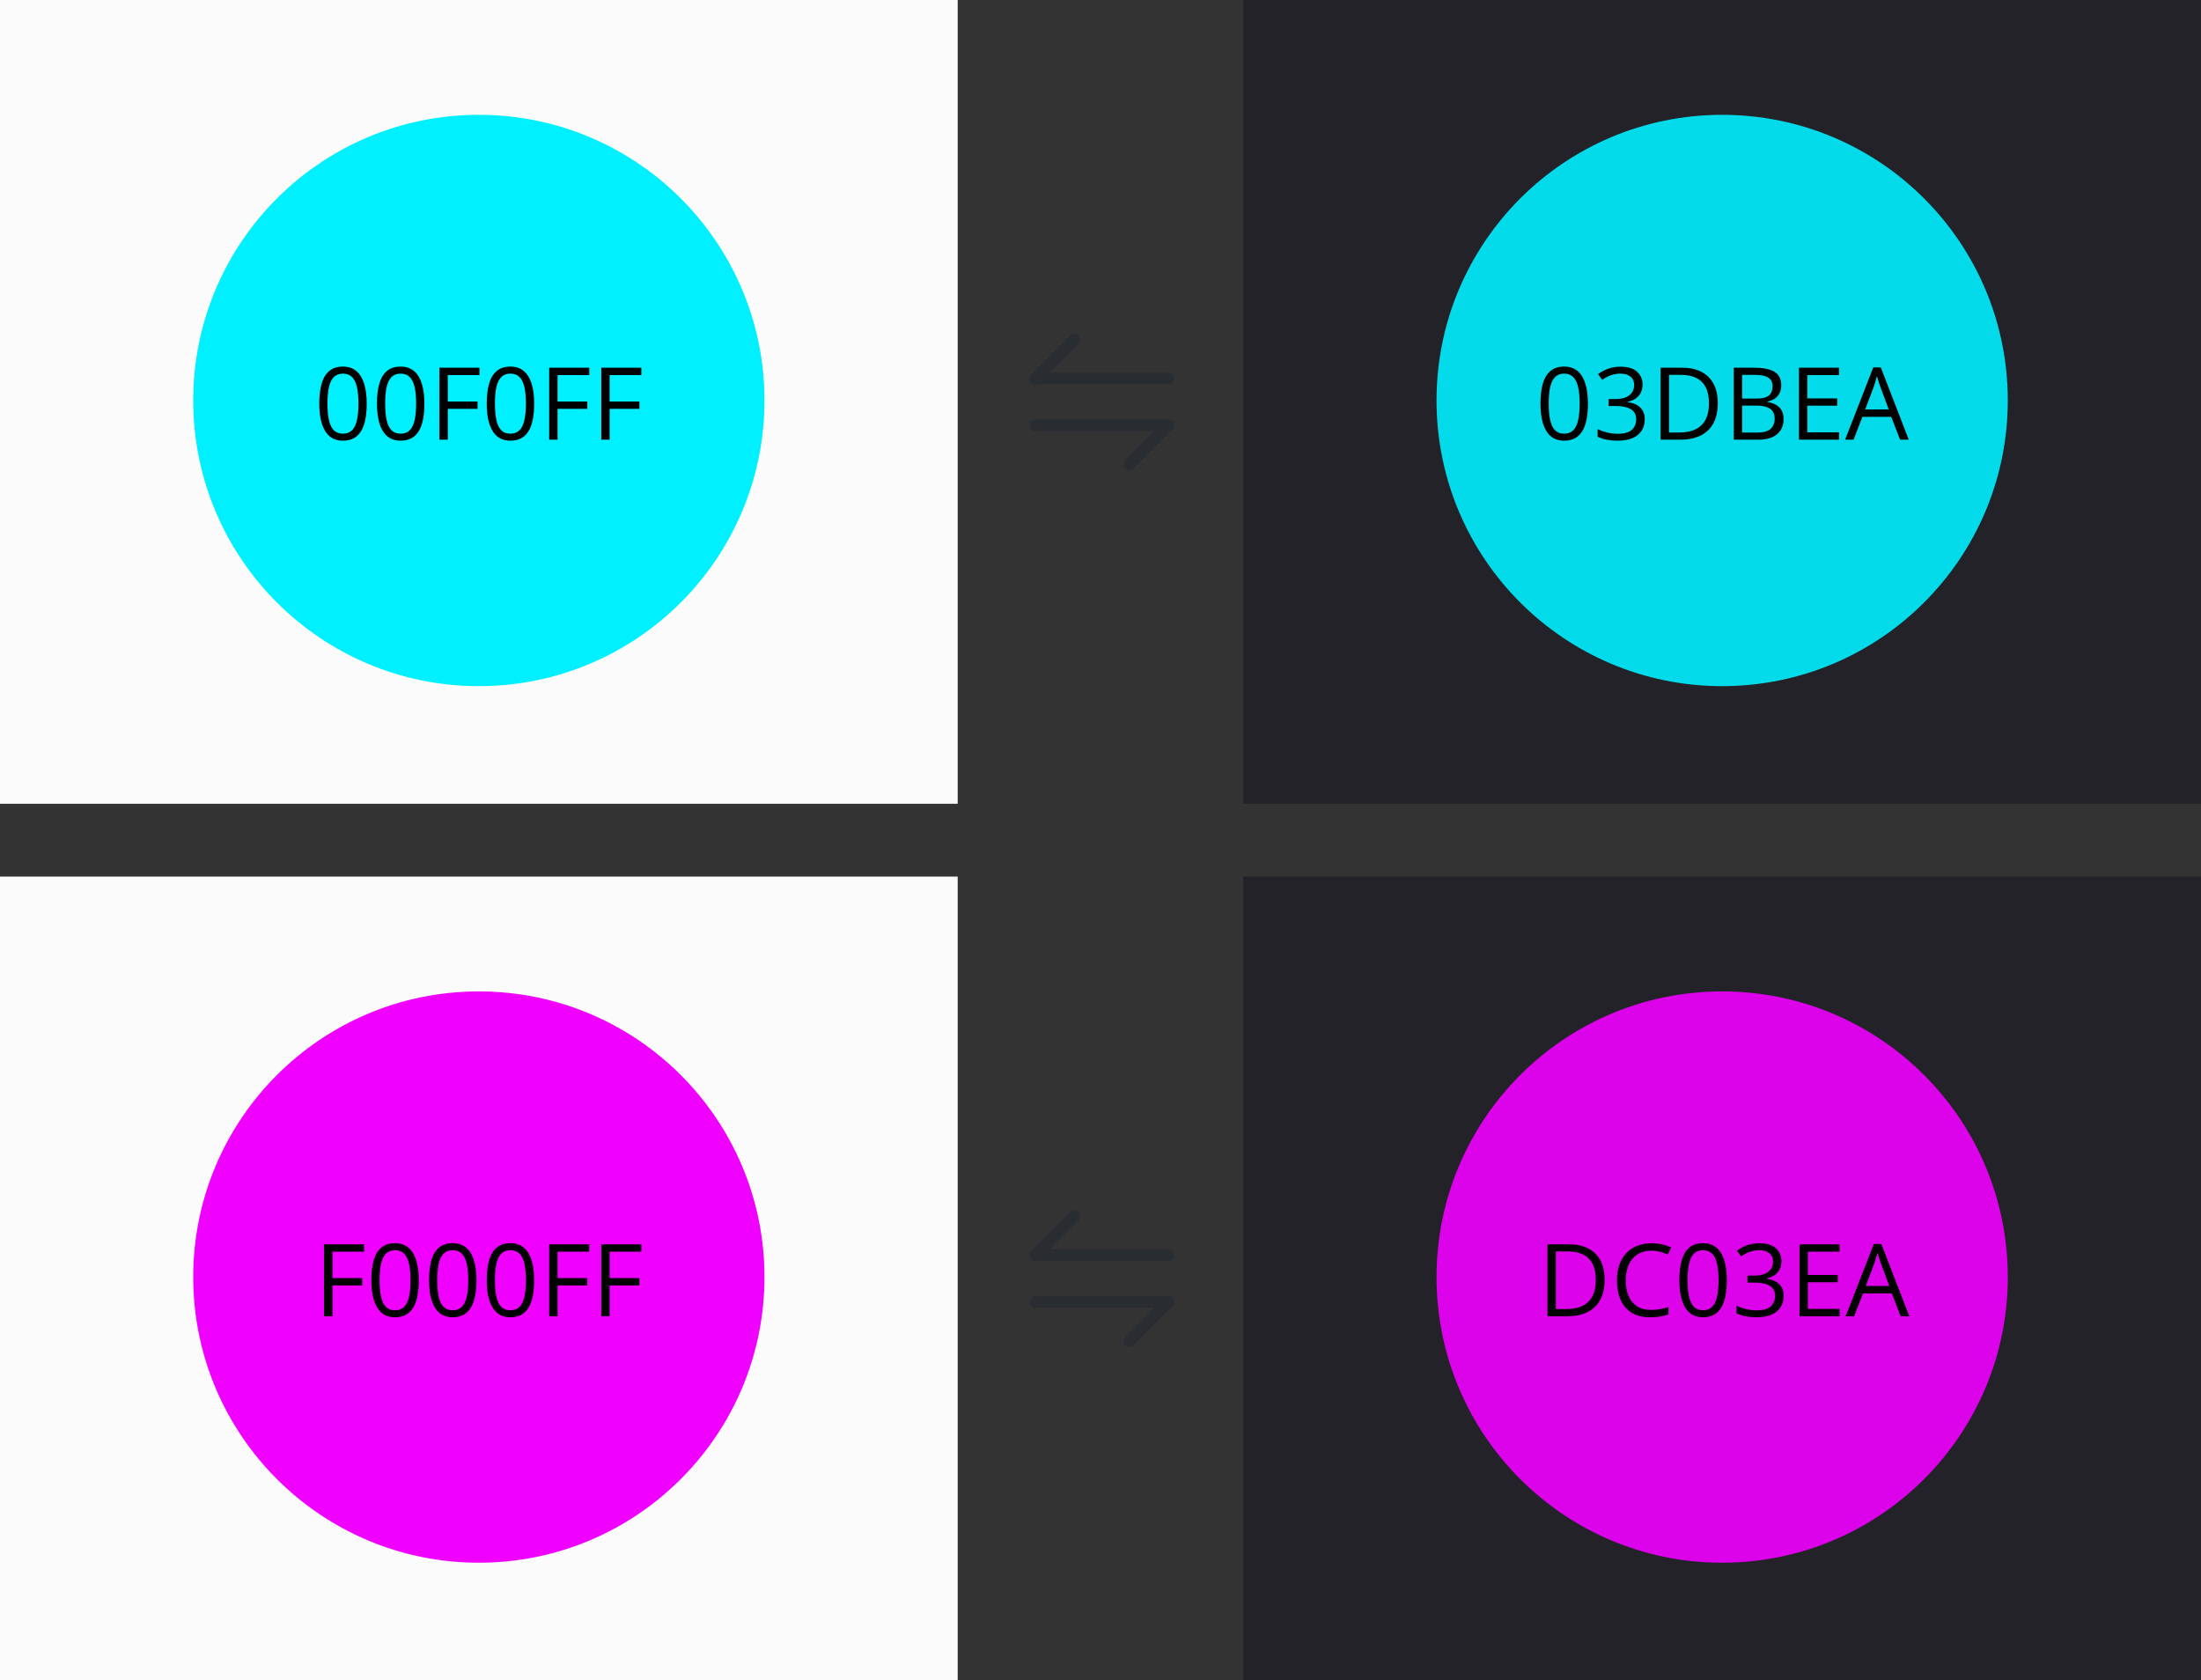 <svg width="786" height="600" viewBox="0 0 786 600" fill="none" xmlns="http://www.w3.org/2000/svg">
<rect x="0" y="0" width="786" height="600" fill="#333333" stroke="none"/>
<rect width="342" height="287" fill="#FCFBFC"/>
<rect x="444" width="342" height="287" fill="#232228"/>
<circle cx="171" cy="143" r="102" fill="#00F0FF"/>
<circle cx="615" cy="143" r="102" fill="#03DBEA"/>
<path d="M403.243 167.955C402.713 167.955 402.182 167.76 401.763 167.341C400.954 166.531 400.954 165.191 401.763 164.382L415.75 150.395C416.559 149.586 417.899 149.586 418.709 150.395C419.518 151.205 419.518 152.545 418.709 153.355L404.723 167.341C404.304 167.732 403.773 167.955 403.243 167.955Z" fill="#292D32"/>
<path d="M417.229 153.941H369.771C368.626 153.941 367.677 152.992 367.677 151.847C367.677 150.702 368.626 149.753 369.771 149.753H417.229C418.373 149.753 419.323 150.702 419.323 151.847C419.323 152.992 418.373 153.941 417.229 153.941Z" fill="#292D32"/>
<path d="M369.77 137.247C369.24 137.247 368.71 137.051 368.291 136.633C367.481 135.823 367.481 134.483 368.291 133.673L382.277 119.687C383.087 118.878 384.427 118.878 385.236 119.687C386.046 120.497 386.046 121.837 385.236 122.646L371.25 136.633C370.859 137.023 370.301 137.247 369.77 137.247Z" fill="#292D32"/>
<path d="M417.229 137.247H369.771C368.626 137.247 367.677 136.298 367.677 135.153C367.677 134.008 368.626 133.059 369.771 133.059H417.229C418.373 133.059 419.323 134.008 419.323 135.153C419.323 136.298 418.373 137.247 417.229 137.247Z" fill="#292D32"/>
<rect y="313" width="342" height="287" fill="#FCFBFC"/>
<rect x="444" y="313" width="342" height="287" fill="#232228"/>
<circle cx="171" cy="456" r="102" fill="#F000FF"/>
<circle cx="615" cy="456" r="102" fill="#DC03EA"/>
<path d="M403.243 480.955C402.713 480.955 402.182 480.76 401.763 480.341C400.954 479.531 400.954 478.191 401.763 477.382L415.75 463.395C416.559 462.586 417.899 462.586 418.709 463.395C419.518 464.205 419.518 465.545 418.709 466.355L404.723 480.341C404.304 480.732 403.773 480.955 403.243 480.955Z" fill="#292D32"/>
<path d="M417.229 466.941H369.771C368.626 466.941 367.677 465.992 367.677 464.847C367.677 463.702 368.626 462.753 369.771 462.753H417.229C418.373 462.753 419.323 463.702 419.323 464.847C419.323 465.992 418.373 466.941 417.229 466.941Z" fill="#292D32"/>
<path d="M369.77 450.247C369.24 450.247 368.71 450.051 368.291 449.633C367.481 448.823 367.481 447.483 368.291 446.673L382.277 432.687C383.087 431.878 384.427 431.878 385.236 432.687C386.046 433.497 386.046 434.837 385.236 435.646L371.25 449.633C370.859 450.023 370.301 450.247 369.77 450.247Z" fill="#292D32"/>
<path d="M417.229 450.247H369.771C368.626 450.247 367.677 449.298 367.677 448.153C367.677 447.008 368.626 446.059 369.771 446.059H417.229C418.373 446.059 419.323 447.008 419.323 448.153C419.323 449.298 418.373 450.247 417.229 450.247Z" fill="#292D32"/>
<path d="M130.957 144.115C130.957 146.201 130.799 148.064 130.482 149.705C130.166 151.346 129.668 152.734 128.988 153.871C128.309 155.008 127.43 155.875 126.352 156.473C125.273 157.059 123.979 157.352 122.467 157.352C120.557 157.352 118.975 156.83 117.721 155.787C116.479 154.744 115.547 153.238 114.926 151.27C114.316 149.289 114.012 146.904 114.012 144.115C114.012 141.373 114.287 139.018 114.838 137.049C115.4 135.068 116.303 133.551 117.545 132.496C118.787 131.43 120.428 130.896 122.467 130.896C124.4 130.896 125.994 131.424 127.248 132.479C128.502 133.521 129.434 135.033 130.043 137.014C130.652 138.982 130.957 141.35 130.957 144.115ZM116.947 144.115C116.947 146.506 117.129 148.498 117.492 150.092C117.855 151.686 118.441 152.881 119.25 153.678C120.07 154.463 121.143 154.855 122.467 154.855C123.791 154.855 124.857 154.463 125.666 153.678C126.486 152.893 127.078 151.703 127.441 150.109C127.816 148.516 128.004 146.518 128.004 144.115C128.004 141.76 127.822 139.791 127.459 138.209C127.096 136.615 126.51 135.42 125.701 134.623C124.893 133.814 123.814 133.41 122.467 133.41C121.119 133.41 120.041 133.814 119.232 134.623C118.424 135.42 117.838 136.615 117.475 138.209C117.123 139.791 116.947 141.76 116.947 144.115ZM151.559 144.115C151.559 146.201 151.4 148.064 151.084 149.705C150.768 151.346 150.27 152.734 149.59 153.871C148.91 155.008 148.031 155.875 146.953 156.473C145.875 157.059 144.58 157.352 143.068 157.352C141.158 157.352 139.576 156.83 138.322 155.787C137.08 154.744 136.148 153.238 135.527 151.27C134.918 149.289 134.613 146.904 134.613 144.115C134.613 141.373 134.889 139.018 135.439 137.049C136.002 135.068 136.904 133.551 138.146 132.496C139.389 131.43 141.029 130.896 143.068 130.896C145.002 130.896 146.596 131.424 147.85 132.479C149.104 133.521 150.035 135.033 150.645 137.014C151.254 138.982 151.559 141.35 151.559 144.115ZM137.549 144.115C137.549 146.506 137.73 148.498 138.094 150.092C138.457 151.686 139.043 152.881 139.852 153.678C140.672 154.463 141.744 154.855 143.068 154.855C144.393 154.855 145.459 154.463 146.268 153.678C147.088 152.893 147.68 151.703 148.043 150.109C148.418 148.516 148.605 146.518 148.605 144.115C148.605 141.76 148.424 139.791 148.061 138.209C147.697 136.615 147.111 135.42 146.303 134.623C145.494 133.814 144.416 133.41 143.068 133.41C141.721 133.41 140.643 133.814 139.834 134.623C139.025 135.42 138.439 136.615 138.076 138.209C137.725 139.791 137.549 141.76 137.549 144.115ZM159.908 157H156.92V131.301H171.229V133.938H159.908V143.359H170.543V145.979H159.908V157ZM190.758 144.115C190.758 146.201 190.6 148.064 190.283 149.705C189.967 151.346 189.469 152.734 188.789 153.871C188.109 155.008 187.23 155.875 186.152 156.473C185.074 157.059 183.779 157.352 182.268 157.352C180.357 157.352 178.775 156.83 177.521 155.787C176.279 154.744 175.348 153.238 174.727 151.27C174.117 149.289 173.812 146.904 173.812 144.115C173.812 141.373 174.088 139.018 174.639 137.049C175.201 135.068 176.104 133.551 177.346 132.496C178.588 131.43 180.229 130.896 182.268 130.896C184.201 130.896 185.795 131.424 187.049 132.479C188.303 133.521 189.234 135.033 189.844 137.014C190.453 138.982 190.758 141.35 190.758 144.115ZM176.748 144.115C176.748 146.506 176.93 148.498 177.293 150.092C177.656 151.686 178.242 152.881 179.051 153.678C179.871 154.463 180.943 154.855 182.268 154.855C183.592 154.855 184.658 154.463 185.467 153.678C186.287 152.893 186.879 151.703 187.242 150.109C187.617 148.516 187.805 146.518 187.805 144.115C187.805 141.76 187.623 139.791 187.26 138.209C186.896 136.615 186.311 135.42 185.502 134.623C184.693 133.814 183.615 133.41 182.268 133.41C180.92 133.41 179.842 133.814 179.033 134.623C178.225 135.42 177.639 136.615 177.275 138.209C176.924 139.791 176.748 141.76 176.748 144.115ZM199.107 157H196.119V131.301H210.428V133.938H199.107V143.359H209.742V145.979H199.107V157ZM217.705 157H214.717V131.301H229.025V133.938H217.705V143.359H228.34V145.979H217.705V157Z" fill="black"/>
<path d="M567.064 144.115C567.064 146.201 566.906 148.064 566.59 149.705C566.273 151.346 565.775 152.734 565.096 153.871C564.416 155.008 563.537 155.875 562.459 156.473C561.381 157.059 560.086 157.352 558.574 157.352C556.664 157.352 555.082 156.83 553.828 155.787C552.586 154.744 551.654 153.238 551.033 151.27C550.424 149.289 550.119 146.904 550.119 144.115C550.119 141.373 550.395 139.018 550.945 137.049C551.508 135.068 552.41 133.551 553.652 132.496C554.895 131.43 556.535 130.896 558.574 130.896C560.508 130.896 562.102 131.424 563.355 132.479C564.609 133.521 565.541 135.033 566.15 137.014C566.76 138.982 567.064 141.35 567.064 144.115ZM553.055 144.115C553.055 146.506 553.236 148.498 553.6 150.092C553.963 151.686 554.549 152.881 555.357 153.678C556.178 154.463 557.25 154.855 558.574 154.855C559.898 154.855 560.965 154.463 561.773 153.678C562.594 152.893 563.186 151.703 563.549 150.109C563.924 148.516 564.111 146.518 564.111 144.115C564.111 141.76 563.93 139.791 563.566 138.209C563.203 136.615 562.617 135.42 561.809 134.623C561 133.814 559.922 133.41 558.574 133.41C557.227 133.41 556.148 133.814 555.34 134.623C554.531 135.42 553.945 136.615 553.582 138.209C553.23 139.791 553.055 141.76 553.055 144.115ZM586.576 137.295C586.576 138.443 586.354 139.439 585.908 140.283C585.463 141.127 584.842 141.818 584.045 142.357C583.248 142.885 582.311 143.254 581.232 143.465V143.605C583.271 143.863 584.801 144.52 585.82 145.574C586.852 146.629 587.367 148.012 587.367 149.723C587.367 151.211 587.016 152.529 586.312 153.678C585.621 154.826 584.555 155.729 583.113 156.385C581.684 157.029 579.85 157.352 577.611 157.352C576.252 157.352 574.992 157.24 573.832 157.018C572.684 156.807 571.582 156.449 570.527 155.945V153.203C571.594 153.73 572.754 154.146 574.008 154.451C575.262 154.744 576.475 154.891 577.646 154.891C579.99 154.891 581.684 154.428 582.727 153.502C583.77 152.564 584.291 151.287 584.291 149.67C584.291 148.557 583.998 147.66 583.412 146.98C582.838 146.289 582.006 145.785 580.916 145.469C579.838 145.141 578.537 144.977 577.014 144.977H574.447V142.48H577.031C578.426 142.48 579.609 142.275 580.582 141.865C581.555 141.455 582.293 140.881 582.797 140.143C583.312 139.393 583.57 138.508 583.57 137.488C583.57 136.188 583.137 135.186 582.27 134.482C581.402 133.768 580.225 133.41 578.736 133.41C577.822 133.41 576.99 133.504 576.24 133.691C575.49 133.879 574.787 134.137 574.131 134.465C573.475 134.793 572.818 135.174 572.162 135.607L570.686 133.604C571.623 132.877 572.766 132.25 574.113 131.723C575.461 131.195 576.99 130.932 578.701 130.932C581.326 130.932 583.295 131.529 584.607 132.725C585.92 133.92 586.576 135.443 586.576 137.295ZM613.436 143.904C613.436 146.799 612.908 149.219 611.854 151.164C610.799 153.098 609.27 154.557 607.266 155.541C605.273 156.514 602.854 157 600.006 157H593.027V131.301H600.779C603.393 131.301 605.643 131.781 607.529 132.742C609.416 133.691 610.869 135.104 611.889 136.979C612.92 138.842 613.436 141.15 613.436 143.904ZM610.289 144.01C610.289 141.701 609.902 139.797 609.129 138.297C608.367 136.797 607.242 135.684 605.754 134.957C604.277 134.219 602.467 133.85 600.322 133.85H596.016V154.434H599.654C603.193 154.434 605.848 153.561 607.617 151.814C609.398 150.068 610.289 147.467 610.289 144.01ZM619.148 131.301H626.426C629.637 131.301 632.051 131.781 633.668 132.742C635.285 133.703 636.094 135.338 636.094 137.646C636.094 138.643 635.9 139.539 635.514 140.336C635.139 141.121 634.588 141.771 633.861 142.287C633.135 142.803 632.238 143.16 631.172 143.359V143.535C632.297 143.711 633.293 144.033 634.16 144.502C635.027 144.971 635.707 145.627 636.199 146.471C636.691 147.314 636.938 148.387 636.938 149.688C636.938 151.27 636.568 152.605 635.83 153.695C635.104 154.785 634.072 155.611 632.736 156.174C631.4 156.725 629.818 157 627.99 157H619.148V131.301ZM622.137 142.322H627.059C629.297 142.322 630.844 141.953 631.699 141.215C632.566 140.477 633 139.398 633 137.98C633 136.516 632.484 135.461 631.453 134.816C630.434 134.172 628.805 133.85 626.566 133.85H622.137V142.322ZM622.137 144.836V154.451H627.48C629.766 154.451 631.383 154.006 632.332 153.115C633.281 152.213 633.756 151 633.756 149.477C633.756 148.504 633.539 147.672 633.105 146.98C632.684 146.289 631.992 145.762 631.031 145.398C630.082 145.023 628.811 144.836 627.217 144.836H622.137ZM656.73 157H642.422V131.301H656.73V133.938H645.41V142.252H656.08V144.854H645.41V154.363H656.73V157ZM678.545 157L675.381 148.844H665.08L661.934 157H658.91L668.965 131.195H671.654L681.639 157H678.545ZM674.484 146.189L671.479 138.086C671.408 137.875 671.291 137.529 671.127 137.049C670.975 136.568 670.816 136.07 670.652 135.555C670.488 135.039 670.354 134.623 670.248 134.307C670.131 134.787 670.002 135.268 669.861 135.748C669.732 136.217 669.604 136.656 669.475 137.066C669.346 137.465 669.234 137.805 669.141 138.086L666.082 146.189H674.484Z" fill="black"/>
<path d="M573.031 456.904C573.031 459.799 572.504 462.219 571.449 464.164C570.395 466.098 568.865 467.557 566.861 468.541C564.869 469.514 562.449 470 559.602 470H552.623V444.301H560.375C562.988 444.301 565.238 444.781 567.125 445.742C569.012 446.691 570.465 448.104 571.484 449.979C572.516 451.842 573.031 454.15 573.031 456.904ZM569.885 457.01C569.885 454.701 569.498 452.797 568.725 451.297C567.963 449.797 566.838 448.684 565.35 447.957C563.873 447.219 562.062 446.85 559.918 446.85H555.611V467.434H559.25C562.789 467.434 565.443 466.561 567.213 464.814C568.994 463.068 569.885 460.467 569.885 457.01ZM589.73 446.568C588.312 446.568 587.035 446.814 585.898 447.307C584.773 447.787 583.812 448.49 583.016 449.416C582.23 450.33 581.627 451.438 581.205 452.738C580.783 454.039 580.572 455.504 580.572 457.133C580.572 459.289 580.906 461.164 581.574 462.758C582.254 464.34 583.262 465.564 584.598 466.432C585.945 467.299 587.627 467.732 589.643 467.732C590.791 467.732 591.869 467.639 592.877 467.451C593.896 467.252 594.887 467.006 595.848 466.713V469.314C594.91 469.666 593.926 469.924 592.895 470.088C591.863 470.264 590.639 470.352 589.221 470.352C586.607 470.352 584.422 469.812 582.664 468.734C580.918 467.645 579.605 466.109 578.727 464.129C577.859 462.148 577.426 459.811 577.426 457.115C577.426 455.17 577.695 453.395 578.234 451.789C578.785 450.172 579.582 448.777 580.625 447.605C581.68 446.434 582.969 445.531 584.492 444.898C586.027 444.254 587.785 443.932 589.766 443.932C591.066 443.932 592.32 444.061 593.527 444.318C594.734 444.576 595.824 444.945 596.797 445.426L595.602 447.957C594.781 447.582 593.879 447.26 592.895 446.99C591.922 446.709 590.867 446.568 589.73 446.568ZM616.66 457.115C616.66 459.201 616.502 461.064 616.186 462.705C615.869 464.346 615.371 465.734 614.691 466.871C614.012 468.008 613.133 468.875 612.055 469.473C610.977 470.059 609.682 470.352 608.17 470.352C606.26 470.352 604.678 469.83 603.424 468.787C602.182 467.744 601.25 466.238 600.629 464.27C600.02 462.289 599.715 459.904 599.715 457.115C599.715 454.373 599.99 452.018 600.541 450.049C601.104 448.068 602.006 446.551 603.248 445.496C604.49 444.43 606.131 443.896 608.17 443.896C610.104 443.896 611.697 444.424 612.951 445.479C614.205 446.521 615.137 448.033 615.746 450.014C616.355 451.982 616.66 454.35 616.66 457.115ZM602.65 457.115C602.65 459.506 602.832 461.498 603.195 463.092C603.559 464.686 604.145 465.881 604.953 466.678C605.773 467.463 606.846 467.855 608.17 467.855C609.494 467.855 610.561 467.463 611.369 466.678C612.189 465.893 612.781 464.703 613.145 463.109C613.52 461.516 613.707 459.518 613.707 457.115C613.707 454.76 613.525 452.791 613.162 451.209C612.799 449.615 612.213 448.42 611.404 447.623C610.596 446.814 609.518 446.41 608.17 446.41C606.822 446.41 605.744 446.814 604.936 447.623C604.127 448.42 603.541 449.615 603.178 451.209C602.826 452.791 602.65 454.76 602.65 457.115ZM636.172 450.295C636.172 451.443 635.949 452.439 635.504 453.283C635.059 454.127 634.438 454.818 633.641 455.357C632.844 455.885 631.906 456.254 630.828 456.465V456.605C632.867 456.863 634.396 457.52 635.416 458.574C636.447 459.629 636.963 461.012 636.963 462.723C636.963 464.211 636.611 465.529 635.908 466.678C635.217 467.826 634.15 468.729 632.709 469.385C631.279 470.029 629.445 470.352 627.207 470.352C625.848 470.352 624.588 470.24 623.428 470.018C622.279 469.807 621.178 469.449 620.123 468.945V466.203C621.189 466.73 622.35 467.146 623.604 467.451C624.857 467.744 626.07 467.891 627.242 467.891C629.586 467.891 631.279 467.428 632.322 466.502C633.365 465.564 633.887 464.287 633.887 462.67C633.887 461.557 633.594 460.66 633.008 459.98C632.434 459.289 631.602 458.785 630.512 458.469C629.434 458.141 628.133 457.977 626.609 457.977H624.043V455.48H626.627C628.021 455.48 629.205 455.275 630.178 454.865C631.15 454.455 631.889 453.881 632.393 453.143C632.908 452.393 633.166 451.508 633.166 450.488C633.166 449.188 632.732 448.186 631.865 447.482C630.998 446.768 629.82 446.41 628.332 446.41C627.418 446.41 626.586 446.504 625.836 446.691C625.086 446.879 624.383 447.137 623.727 447.465C623.07 447.793 622.414 448.174 621.758 448.607L620.281 446.604C621.219 445.877 622.361 445.25 623.709 444.723C625.057 444.195 626.586 443.932 628.297 443.932C630.922 443.932 632.891 444.529 634.203 445.725C635.516 446.92 636.172 448.443 636.172 450.295ZM656.932 470H642.623V444.301H656.932V446.938H645.611V455.252H656.281V457.854H645.611V467.363H656.932V470ZM678.746 470L675.582 461.844H665.281L662.135 470H659.111L669.166 444.195H671.855L681.84 470H678.746ZM674.686 459.189L671.68 451.086C671.609 450.875 671.492 450.529 671.328 450.049C671.176 449.568 671.018 449.07 670.854 448.555C670.689 448.039 670.555 447.623 670.449 447.307C670.332 447.787 670.203 448.268 670.062 448.748C669.934 449.217 669.805 449.656 669.676 450.066C669.547 450.465 669.436 450.805 669.342 451.086L666.283 459.189H674.686Z" fill="black"/>
<path d="M118.705 470H115.717V444.301H130.025V446.938H118.705V456.359H129.34V458.979H118.705V470ZM149.555 457.115C149.555 459.201 149.396 461.064 149.08 462.705C148.764 464.346 148.266 465.734 147.586 466.871C146.906 468.008 146.027 468.875 144.949 469.473C143.871 470.059 142.576 470.352 141.064 470.352C139.154 470.352 137.572 469.83 136.318 468.787C135.076 467.744 134.145 466.238 133.523 464.27C132.914 462.289 132.609 459.904 132.609 457.115C132.609 454.373 132.885 452.018 133.436 450.049C133.998 448.068 134.9 446.551 136.143 445.496C137.385 444.43 139.025 443.896 141.064 443.896C142.998 443.896 144.592 444.424 145.846 445.479C147.1 446.521 148.031 448.033 148.641 450.014C149.25 451.982 149.555 454.35 149.555 457.115ZM135.545 457.115C135.545 459.506 135.727 461.498 136.09 463.092C136.453 464.686 137.039 465.881 137.848 466.678C138.668 467.463 139.74 467.855 141.064 467.855C142.389 467.855 143.455 467.463 144.264 466.678C145.084 465.893 145.676 464.703 146.039 463.109C146.414 461.516 146.602 459.518 146.602 457.115C146.602 454.76 146.42 452.791 146.057 451.209C145.693 449.615 145.107 448.42 144.299 447.623C143.49 446.814 142.412 446.41 141.064 446.41C139.717 446.41 138.639 446.814 137.83 447.623C137.021 448.42 136.436 449.615 136.072 451.209C135.721 452.791 135.545 454.76 135.545 457.115ZM170.156 457.115C170.156 459.201 169.998 461.064 169.682 462.705C169.365 464.346 168.867 465.734 168.188 466.871C167.508 468.008 166.629 468.875 165.551 469.473C164.473 470.059 163.178 470.352 161.666 470.352C159.756 470.352 158.174 469.83 156.92 468.787C155.678 467.744 154.746 466.238 154.125 464.27C153.516 462.289 153.211 459.904 153.211 457.115C153.211 454.373 153.486 452.018 154.037 450.049C154.6 448.068 155.502 446.551 156.744 445.496C157.986 444.43 159.627 443.896 161.666 443.896C163.6 443.896 165.193 444.424 166.447 445.479C167.701 446.521 168.633 448.033 169.242 450.014C169.852 451.982 170.156 454.35 170.156 457.115ZM156.146 457.115C156.146 459.506 156.328 461.498 156.691 463.092C157.055 464.686 157.641 465.881 158.449 466.678C159.27 467.463 160.342 467.855 161.666 467.855C162.99 467.855 164.057 467.463 164.865 466.678C165.686 465.893 166.277 464.703 166.641 463.109C167.016 461.516 167.203 459.518 167.203 457.115C167.203 454.76 167.021 452.791 166.658 451.209C166.295 449.615 165.709 448.42 164.9 447.623C164.092 446.814 163.014 446.41 161.666 446.41C160.318 446.41 159.24 446.814 158.432 447.623C157.623 448.42 157.037 449.615 156.674 451.209C156.322 452.791 156.146 454.76 156.146 457.115ZM190.758 457.115C190.758 459.201 190.6 461.064 190.283 462.705C189.967 464.346 189.469 465.734 188.789 466.871C188.109 468.008 187.23 468.875 186.152 469.473C185.074 470.059 183.779 470.352 182.268 470.352C180.357 470.352 178.775 469.83 177.521 468.787C176.279 467.744 175.348 466.238 174.727 464.27C174.117 462.289 173.812 459.904 173.812 457.115C173.812 454.373 174.088 452.018 174.639 450.049C175.201 448.068 176.104 446.551 177.346 445.496C178.588 444.43 180.229 443.896 182.268 443.896C184.201 443.896 185.795 444.424 187.049 445.479C188.303 446.521 189.234 448.033 189.844 450.014C190.453 451.982 190.758 454.35 190.758 457.115ZM176.748 457.115C176.748 459.506 176.93 461.498 177.293 463.092C177.656 464.686 178.242 465.881 179.051 466.678C179.871 467.463 180.943 467.855 182.268 467.855C183.592 467.855 184.658 467.463 185.467 466.678C186.287 465.893 186.879 464.703 187.242 463.109C187.617 461.516 187.805 459.518 187.805 457.115C187.805 454.76 187.623 452.791 187.26 451.209C186.896 449.615 186.311 448.42 185.502 447.623C184.693 446.814 183.615 446.41 182.268 446.41C180.92 446.41 179.842 446.814 179.033 447.623C178.225 448.42 177.639 449.615 177.275 451.209C176.924 452.791 176.748 454.76 176.748 457.115ZM199.107 470H196.119V444.301H210.428V446.938H199.107V456.359H209.742V458.979H199.107V470ZM217.705 470H214.717V444.301H229.025V446.938H217.705V456.359H228.34V458.979H217.705V470Z" fill="black"/>
</svg>
